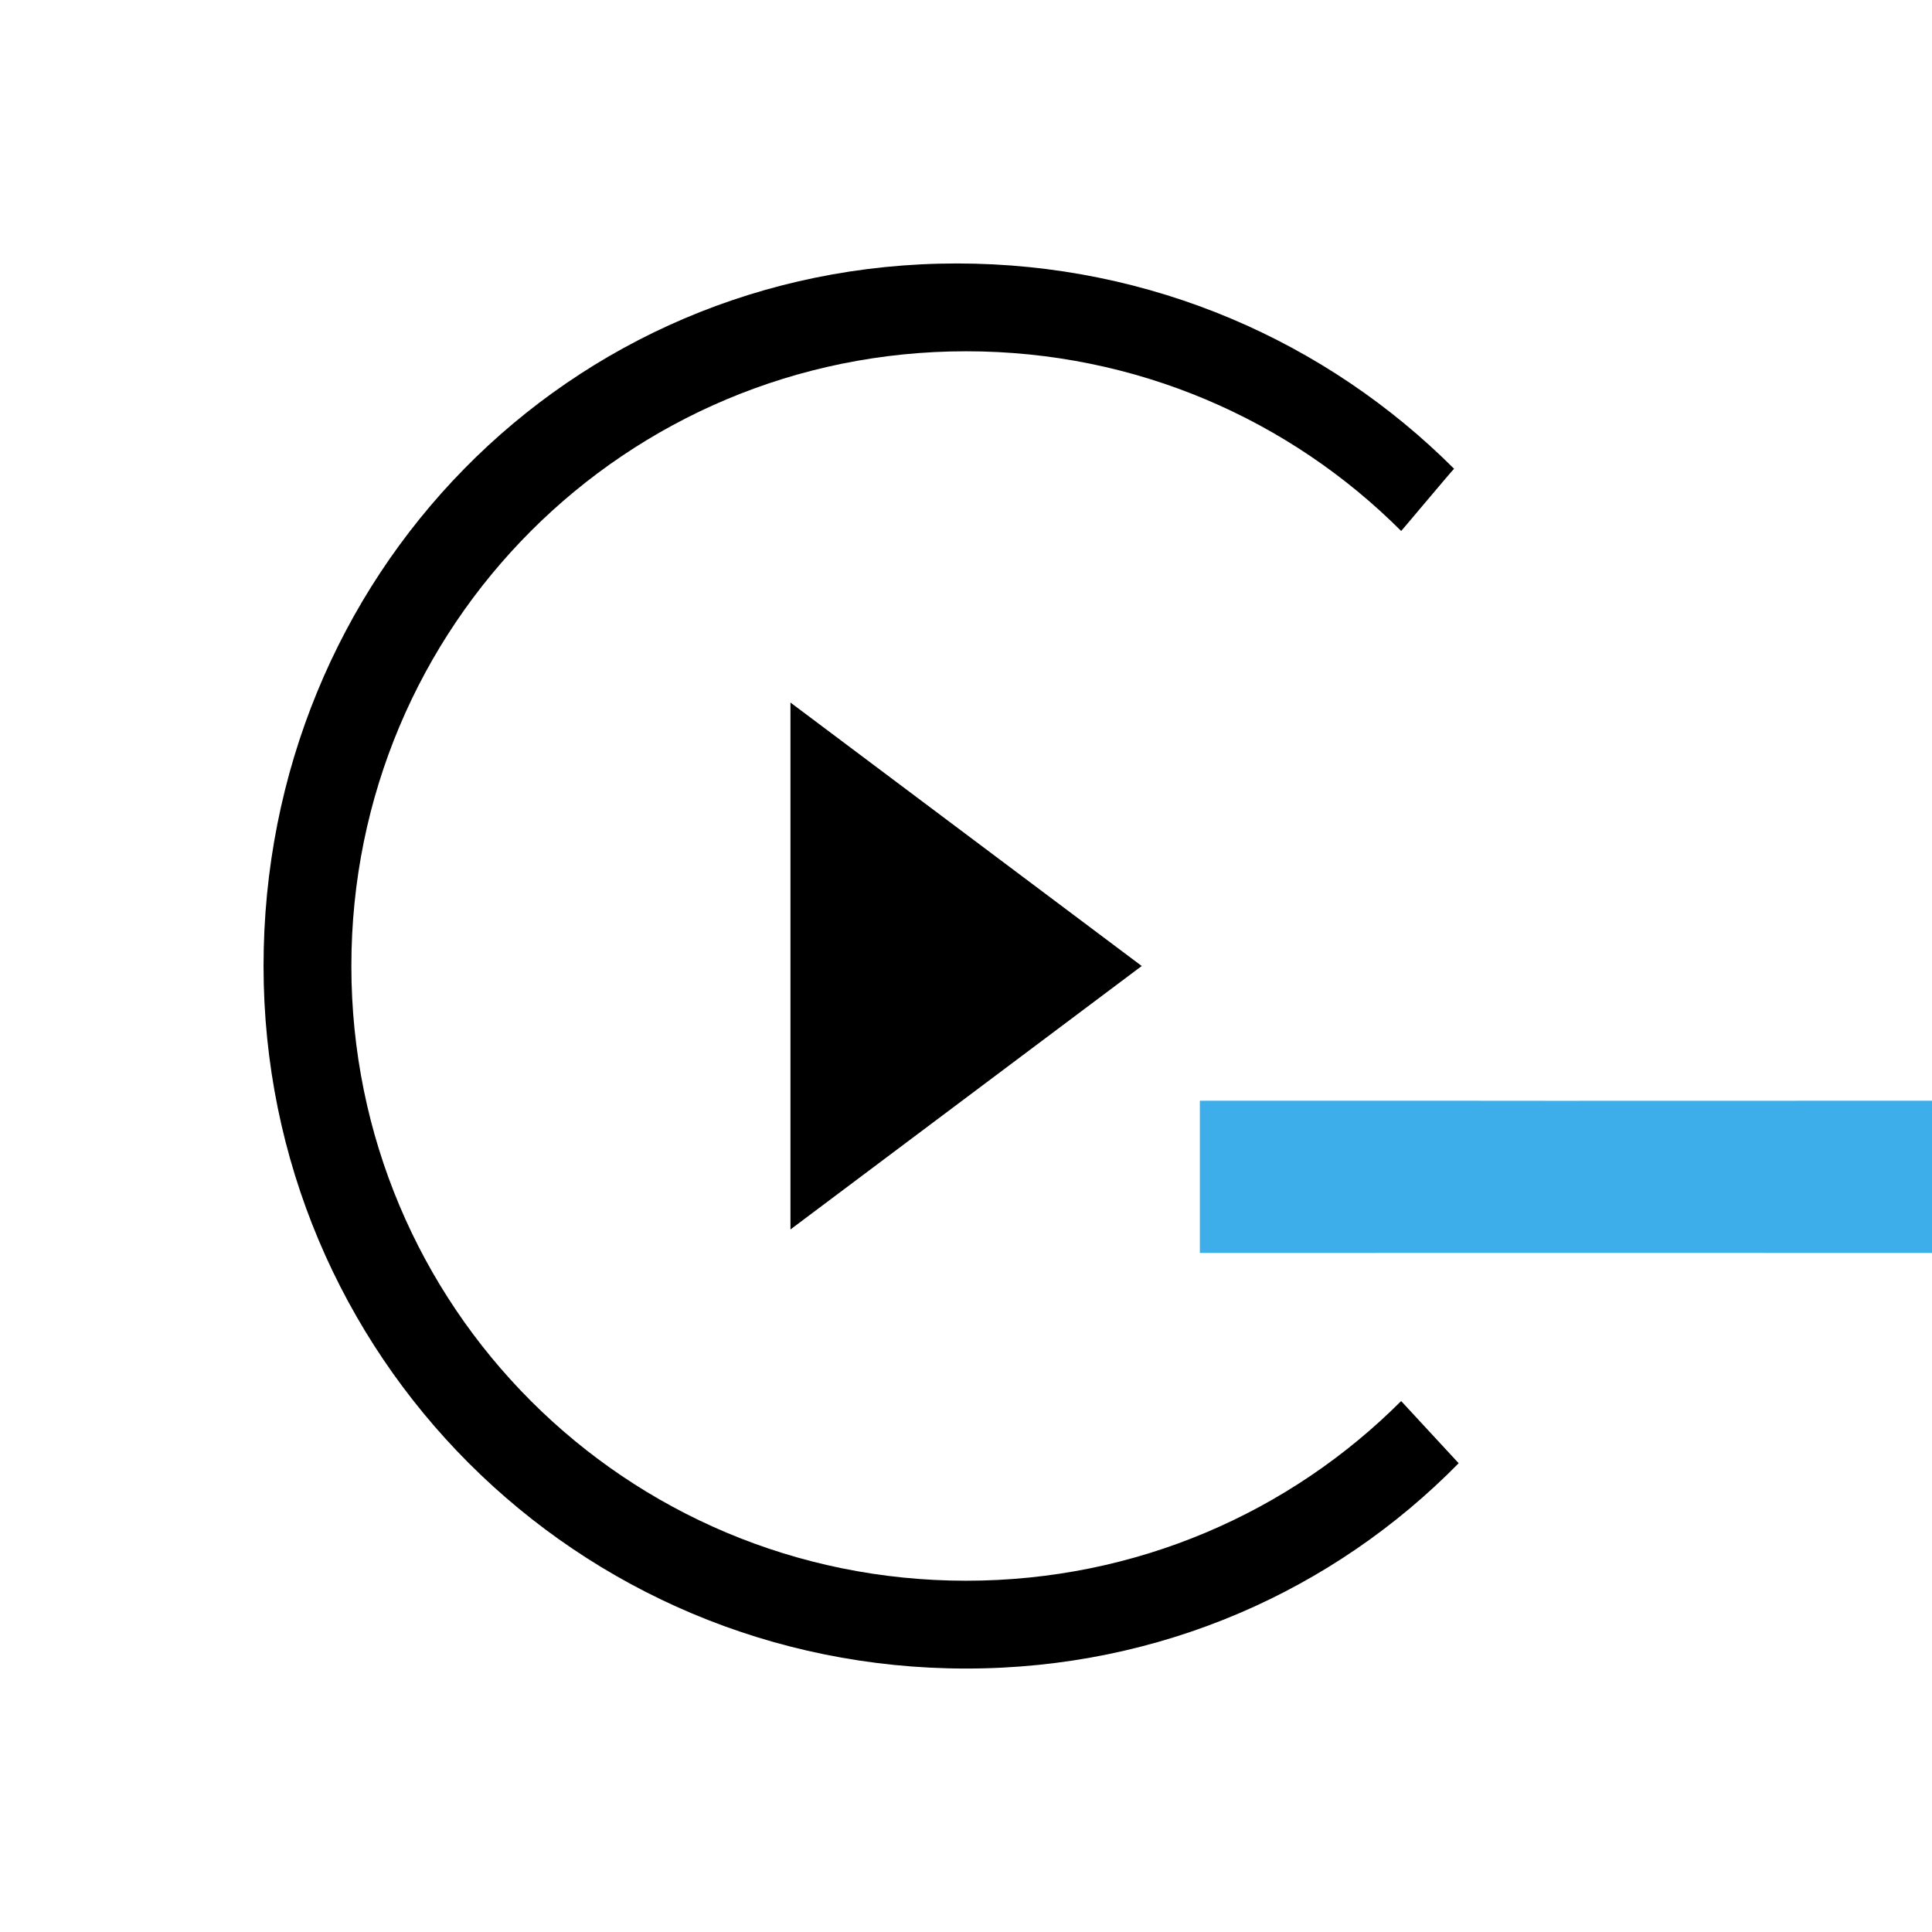 <svg version="1.1" viewBox="1 1 22 22" xmlns="http://www.w3.org/2000/svg">
	<path d="m17.61 17.662c-1.42 1.446-3.393 2.338-5.609 2.338-4.432 0-8-3.568-8-8s3.463-8 7.895-8c2.216 0 4.216 0.892 5.662 2.338-0.01 0.003-0.603 0.713-0.603 0.708-1.265-1.265-3.015-2.046-4.954-2.046-3.878 0-7 3.122-7 7s3.122 7 7 7c1.939 0 3.689-0.78 4.954-2.046m-6.954-7.954v6l4-3z" fill="currentColor"/>
	<path d="m14.663 13.534v1.734c6.038-0.003 2.018 0 8.667 0v-1.734c-7.494 0.003-2.018 0-8.667 0z" fill="#3daee9"/>
</svg>
